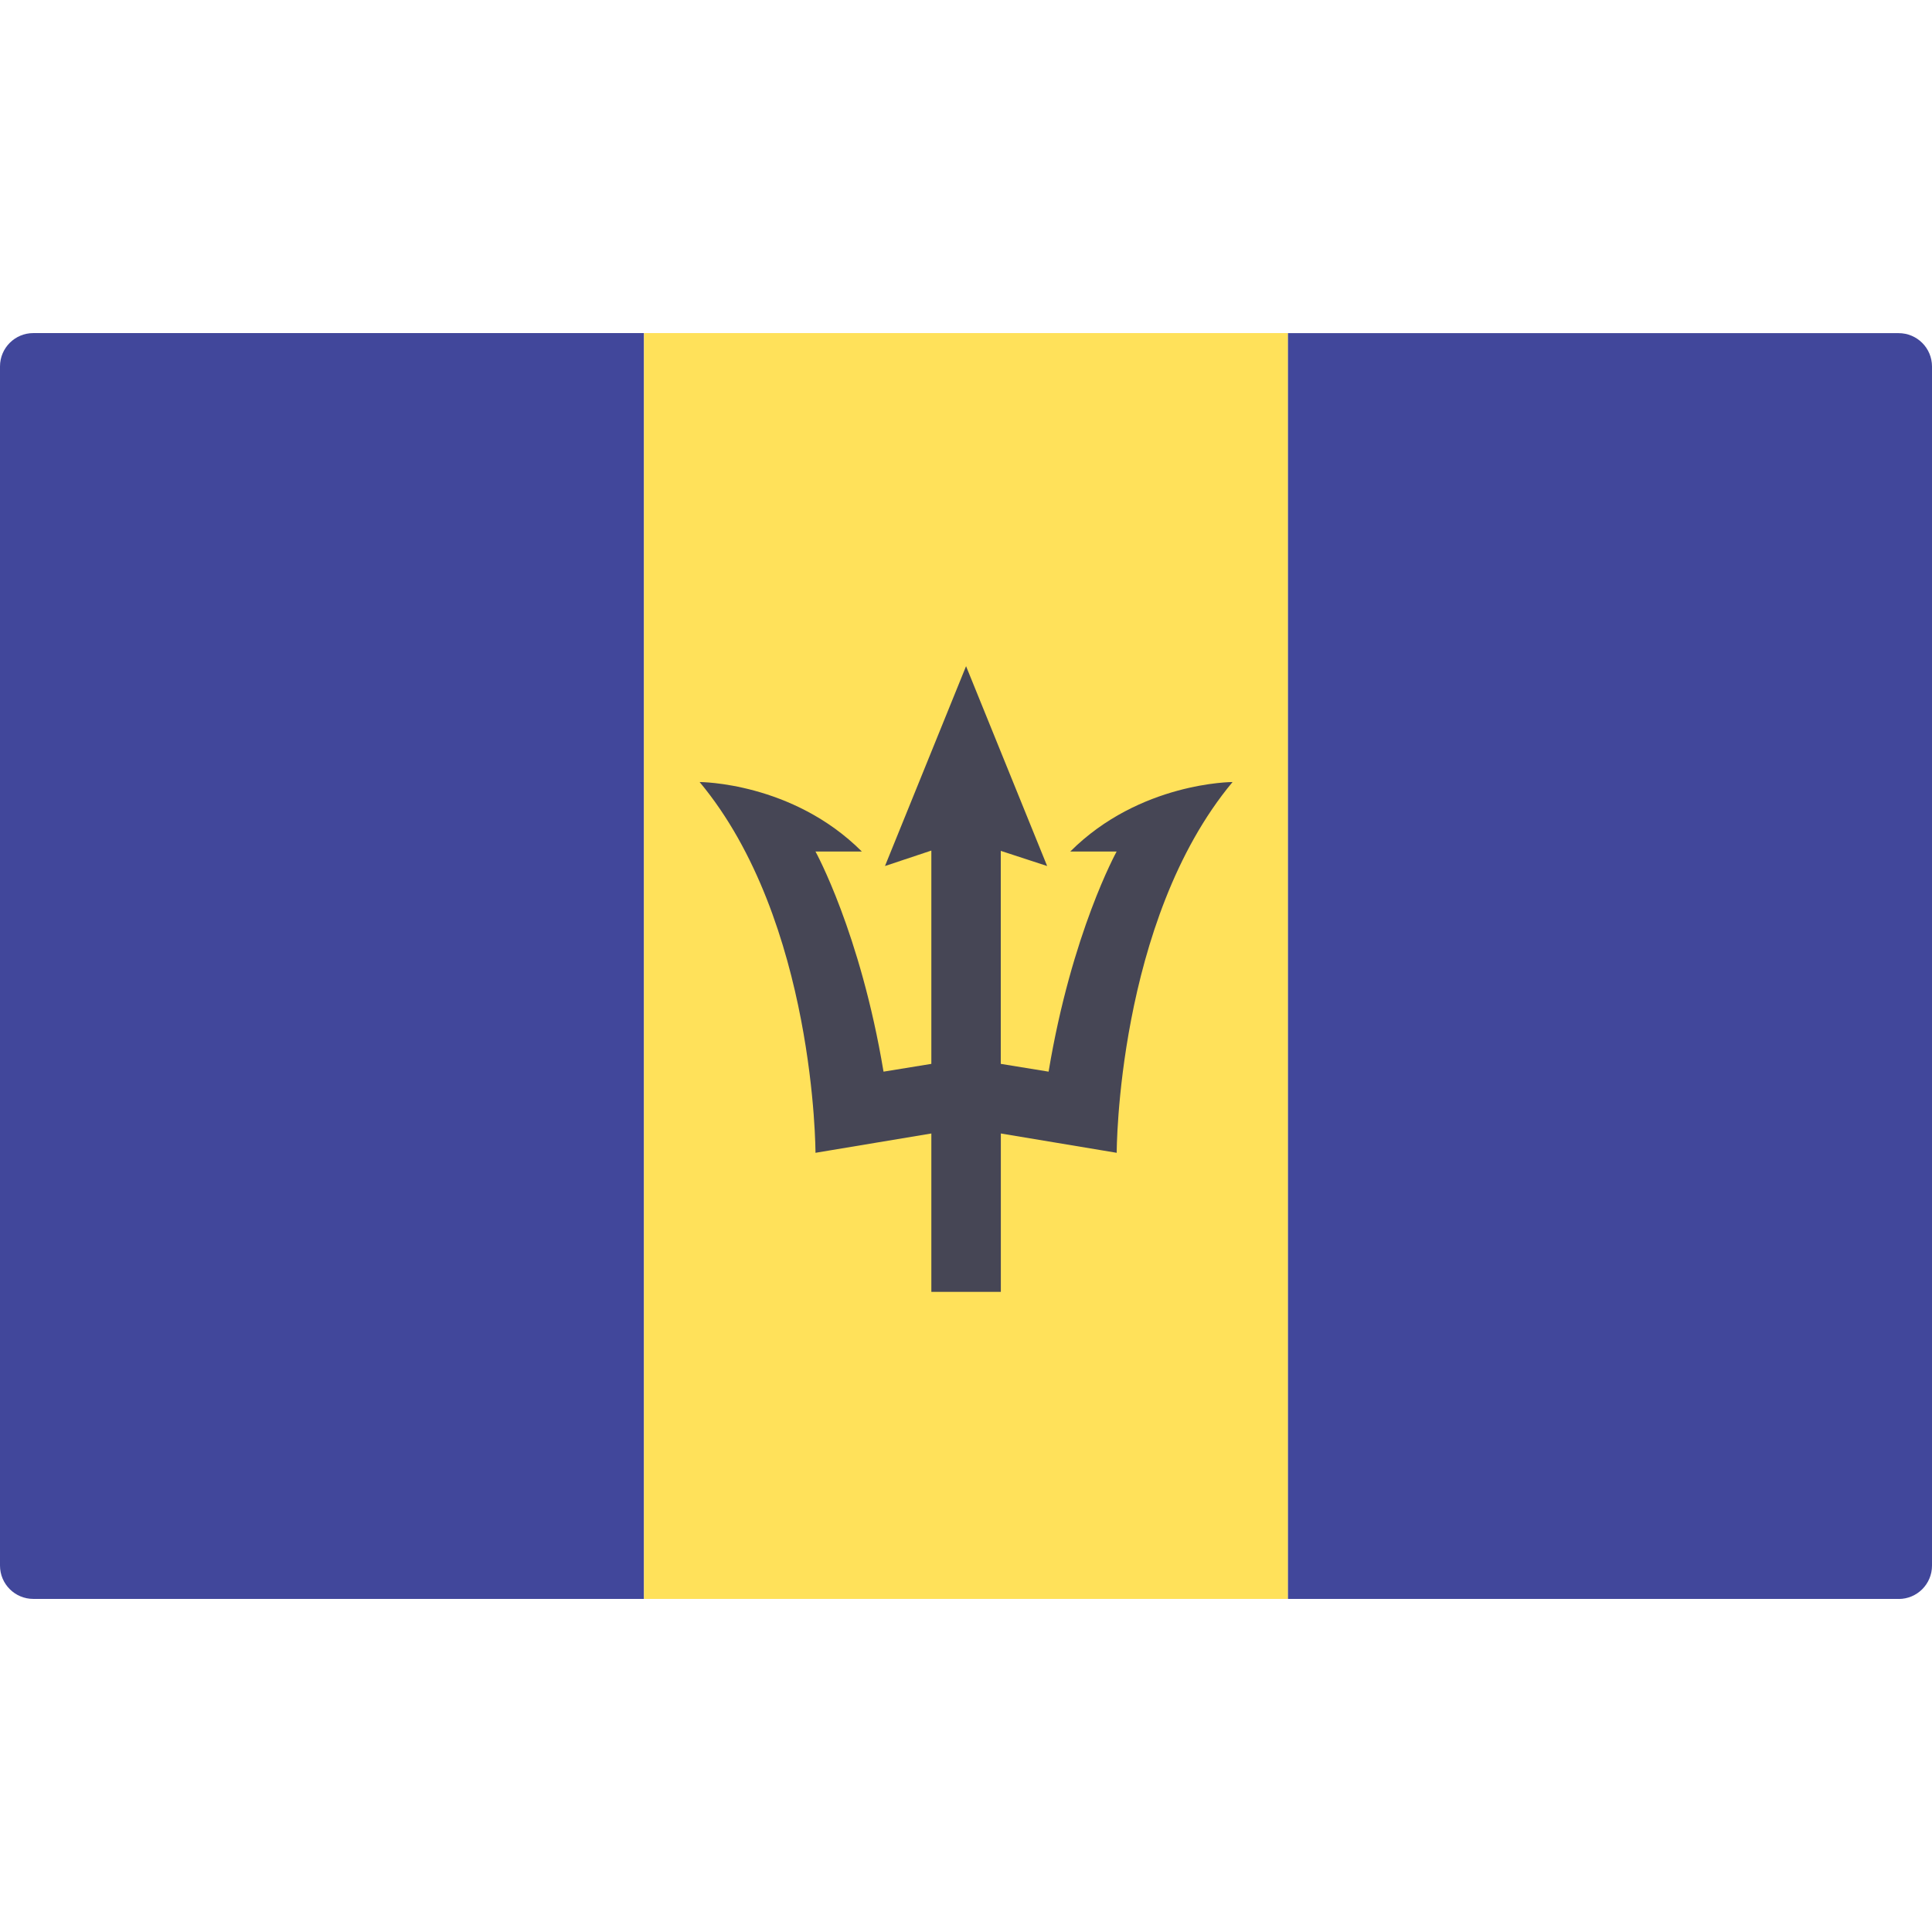 <svg xmlns="http://www.w3.org/2000/svg" width="32" height="32" version="1.1" viewBox="0 0 32 32"><title>barbados</title><path fill="#41479b" d="M10.667 26.483h-10.115c-0.305 0-0.552-0.247-0.552-0.552v-19.862c0-0.305 0.247-0.552 0.552-0.552h10.115v20.965z"/><path fill="#ffe15a" d="M10.667 5.517h10.667v20.966h-10.667v-20.966z"/><path fill="#41479b" d="M31.448 26.483h-10.115v-20.965h10.115c0.305 0 0.552 0.247 0.552 0.552v19.862c0 0.305-0.247 0.552-0.552 0.552z"/><path fill="#464655" d="M20.414 12.953c0 0-1.535 0-2.687 1.151h0.768c0 0-0.744 1.343-1.127 3.646l-0.792-0.129v-3.528l0.768 0.251-1.343-3.31-1.343 3.31 0.768-0.256v3.533l-0.792 0.129c-0.384-2.303-1.127-3.646-1.127-3.646h0.768c-1.151-1.151-2.687-1.151-2.687-1.151 1.919 2.303 1.919 6.141 1.919 6.141l1.919-0.32v2.623h1.151v-2.623l1.919 0.32c0 0 0-3.838 1.919-6.141z"/></svg>